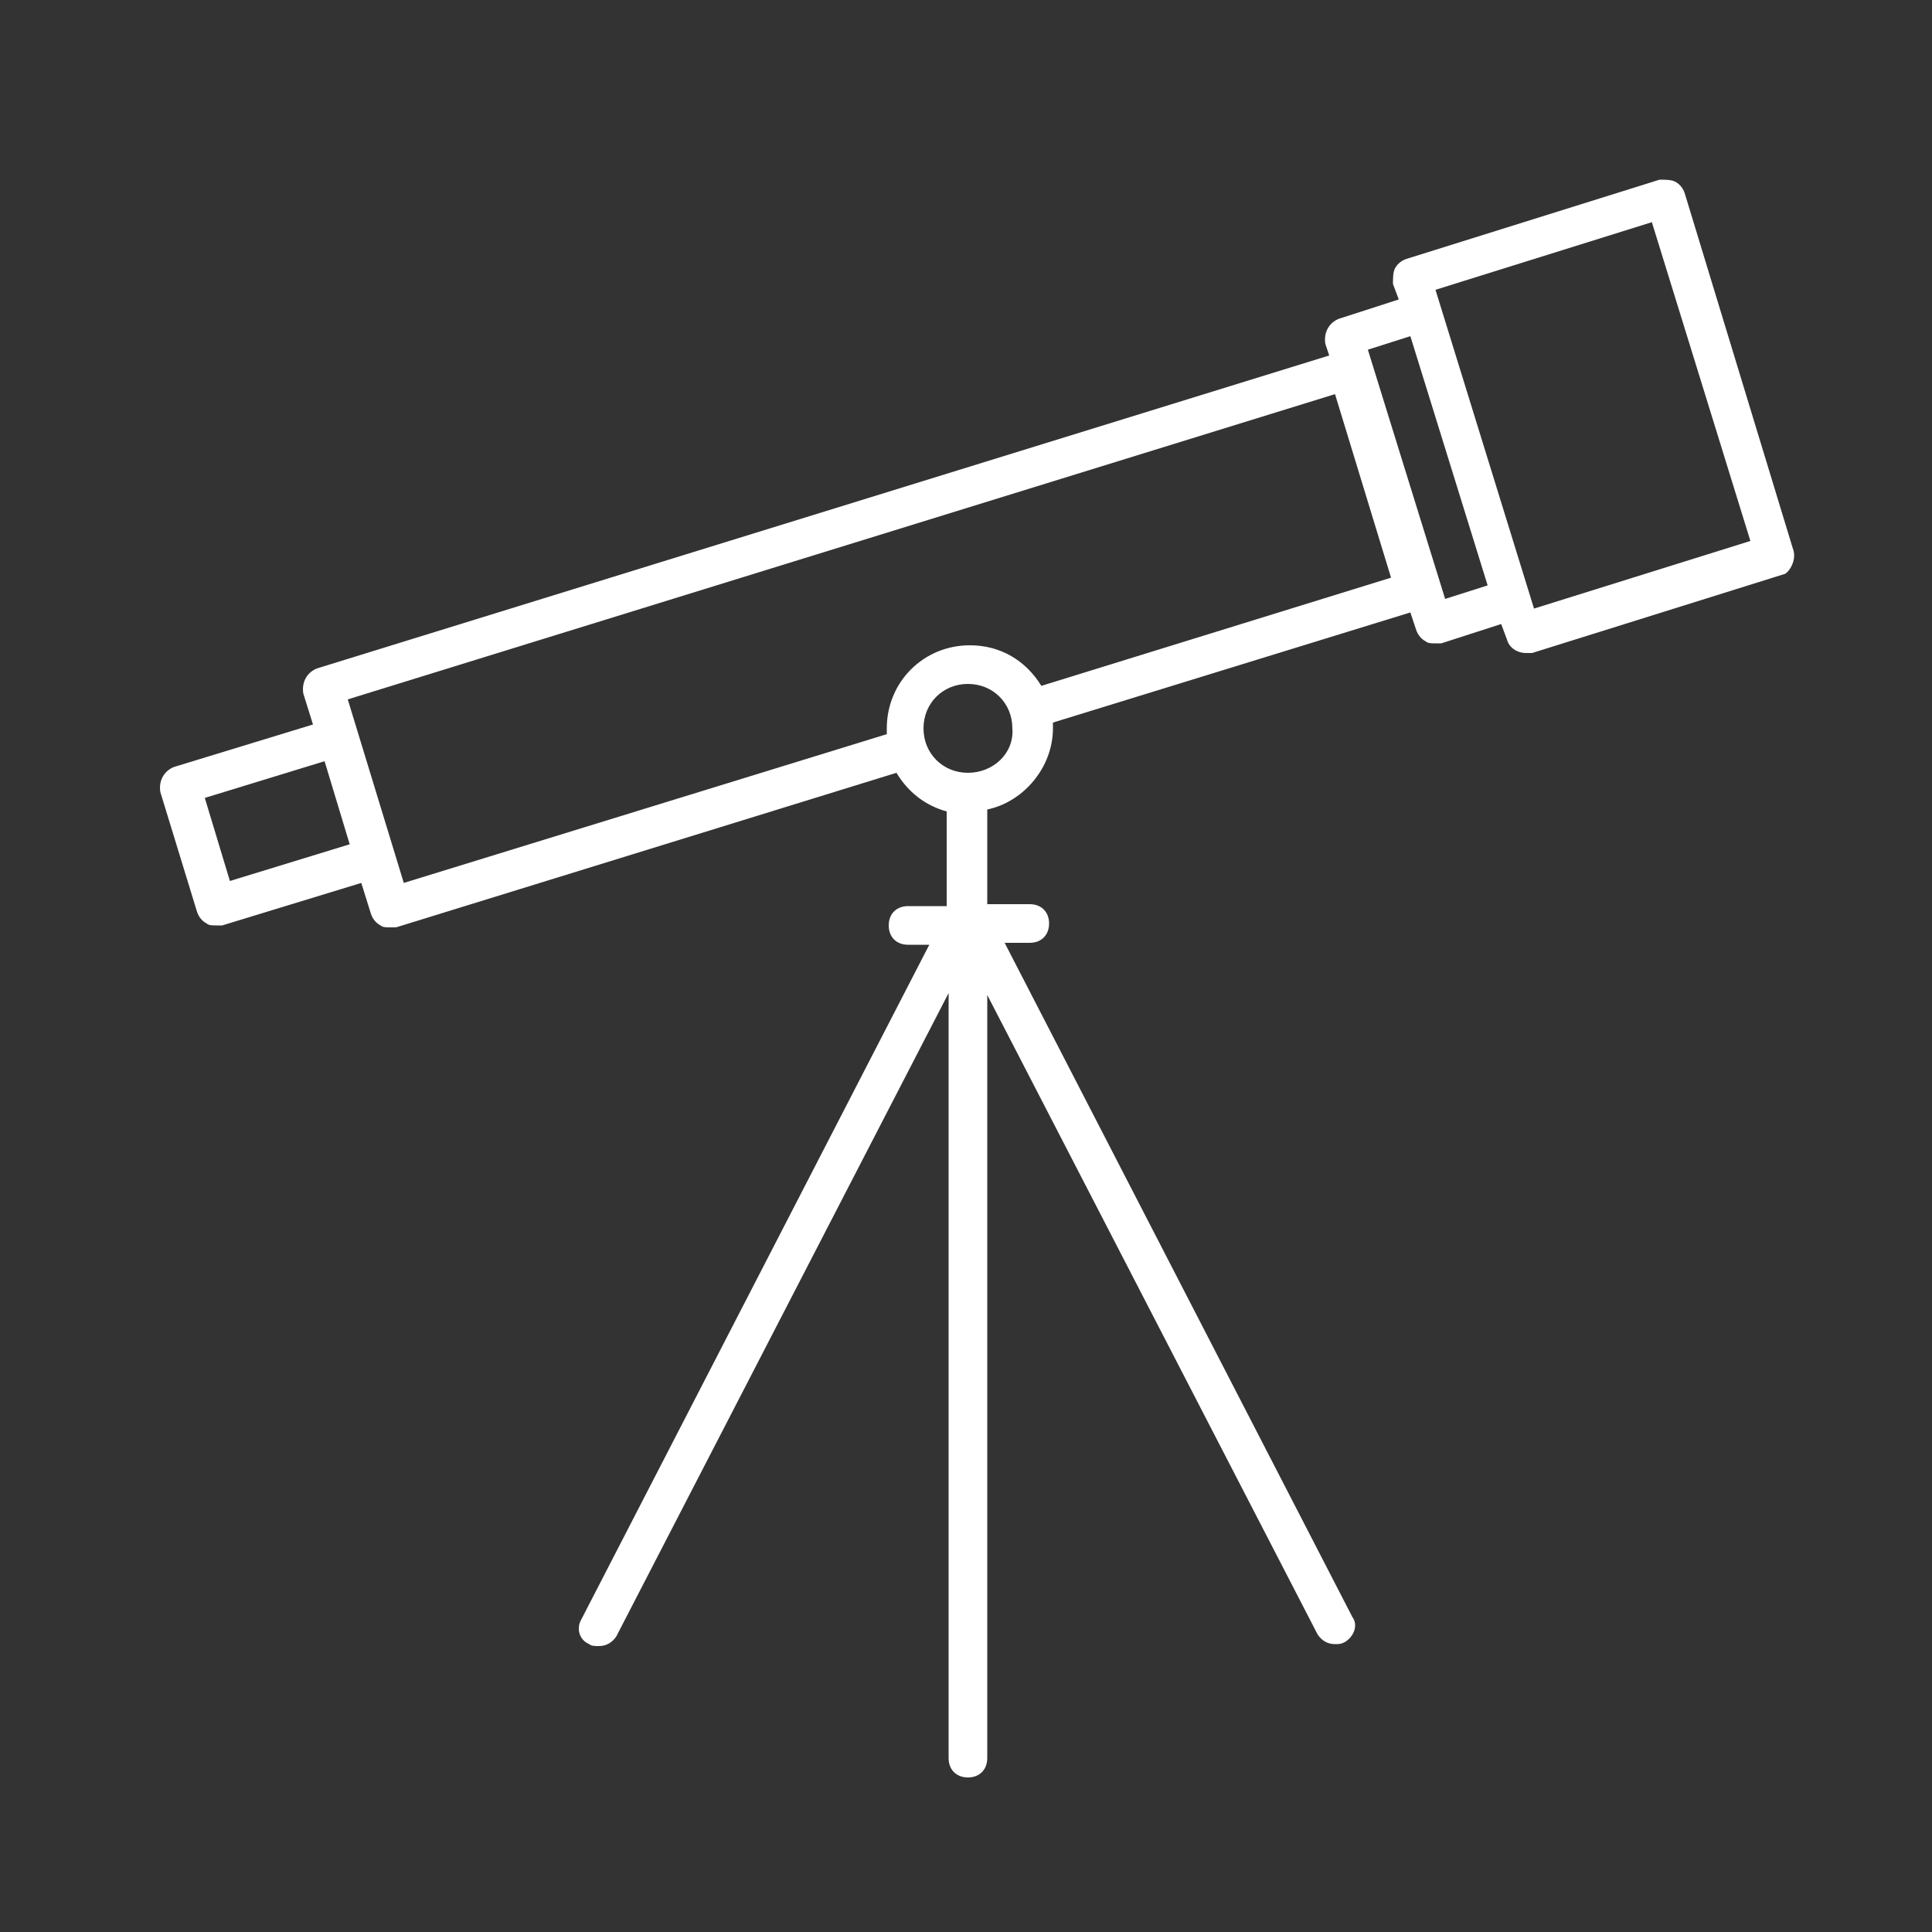<svg xmlns="http://www.w3.org/2000/svg" xmlns:xlink="http://www.w3.org/1999/xlink" version="1.1" x="0px" y="0px" fill="#ffffff" viewBox="0 0 100 100" style="enable-background:new 0 0 100 100;" xml:space="preserve"><rect x="0" y="0" width="100" height="100" fill="#333333" stroke="none"/><path d="M92.8,28.4L87.2,10c-0.1-0.3-0.3-0.5-0.5-0.6c-0.2-0.1-0.5-0.1-0.8-0.1l-13.1,4.1c-0.3,0.1-0.5,0.3-0.6,0.5  c-0.1,0.2-0.1,0.5-0.1,0.8l0.3,0.8l-3.1,1c-0.5,0.2-0.8,0.7-0.7,1.3l0.2,0.6L16.4,34.6c-0.5,0.2-0.8,0.7-0.7,1.3l0.5,1.6L9,39.7  c-0.5,0.2-0.8,0.7-0.7,1.3l1.9,6.2c0.1,0.3,0.3,0.5,0.5,0.6c0.1,0.1,0.3,0.1,0.5,0.1c0.1,0,0.2,0,0.3,0l7.2-2.2l0.5,1.6  c0.1,0.3,0.3,0.5,0.5,0.6c0.1,0.1,0.3,0.1,0.5,0.1c0.1,0,0.2,0,0.3,0l25.9-8c0.6,1,1.5,1.7,2.6,2v4.9h-2c-0.6,0-1,0.4-1,1s0.4,1,1,1  h1.1l-18,34.9c-0.3,0.5-0.1,1.1,0.4,1.3c0.1,0.1,0.3,0.1,0.5,0.1c0.4,0,0.7-0.2,0.9-0.5l17.2-33.3v39.6c0,0.6,0.4,1,1,1s1-0.4,1-1  V51.5l17.1,33.1c0.2,0.3,0.5,0.5,0.9,0.5c0.2,0,0.3,0,0.5-0.1c0.5-0.3,0.7-0.9,0.4-1.3l-18-34.9h1.3c0.6,0,1-0.4,1-1s-0.4-1-1-1  h-2.2v-4.9c1.9-0.4,3.4-2.2,3.4-4.2c0-0.1,0-0.2,0-0.3l18.5-5.7l0.3,0.9c0.1,0.3,0.3,0.5,0.5,0.6c0.1,0.1,0.3,0.1,0.5,0.1  c0.1,0,0.2,0,0.3,0l3.1-1l0.3,0.8c0.1,0.4,0.5,0.7,1,0.7c0.1,0,0.2,0,0.3,0l13.1-4.1C92.7,29.5,93,28.9,92.8,28.4z M11.9,45.6  l-1.3-4.3l6.2-1.9l1.3,4.3L11.9,45.6z M50.1,40c-1.3,0-2.3-1-2.3-2.3c0-1.3,1-2.3,2.3-2.3c1.3,0,2.3,1,2.3,2.3  C52.5,39,51.4,40,50.1,40z M53.9,35.5c-0.8-1.3-2.1-2.1-3.7-2.1c-2.4,0-4.3,1.9-4.3,4.3c0,0.1,0,0.2,0,0.3l-25,7.7l-2.9-9.5  l51.1-15.8l2.9,9.5L53.9,35.5z M74.8,31l-4-12.9l2.2-0.7l4,12.9L74.8,31z M79.4,31.5L74.3,15l11.2-3.5L90.6,28L79.4,31.5z"/></svg>